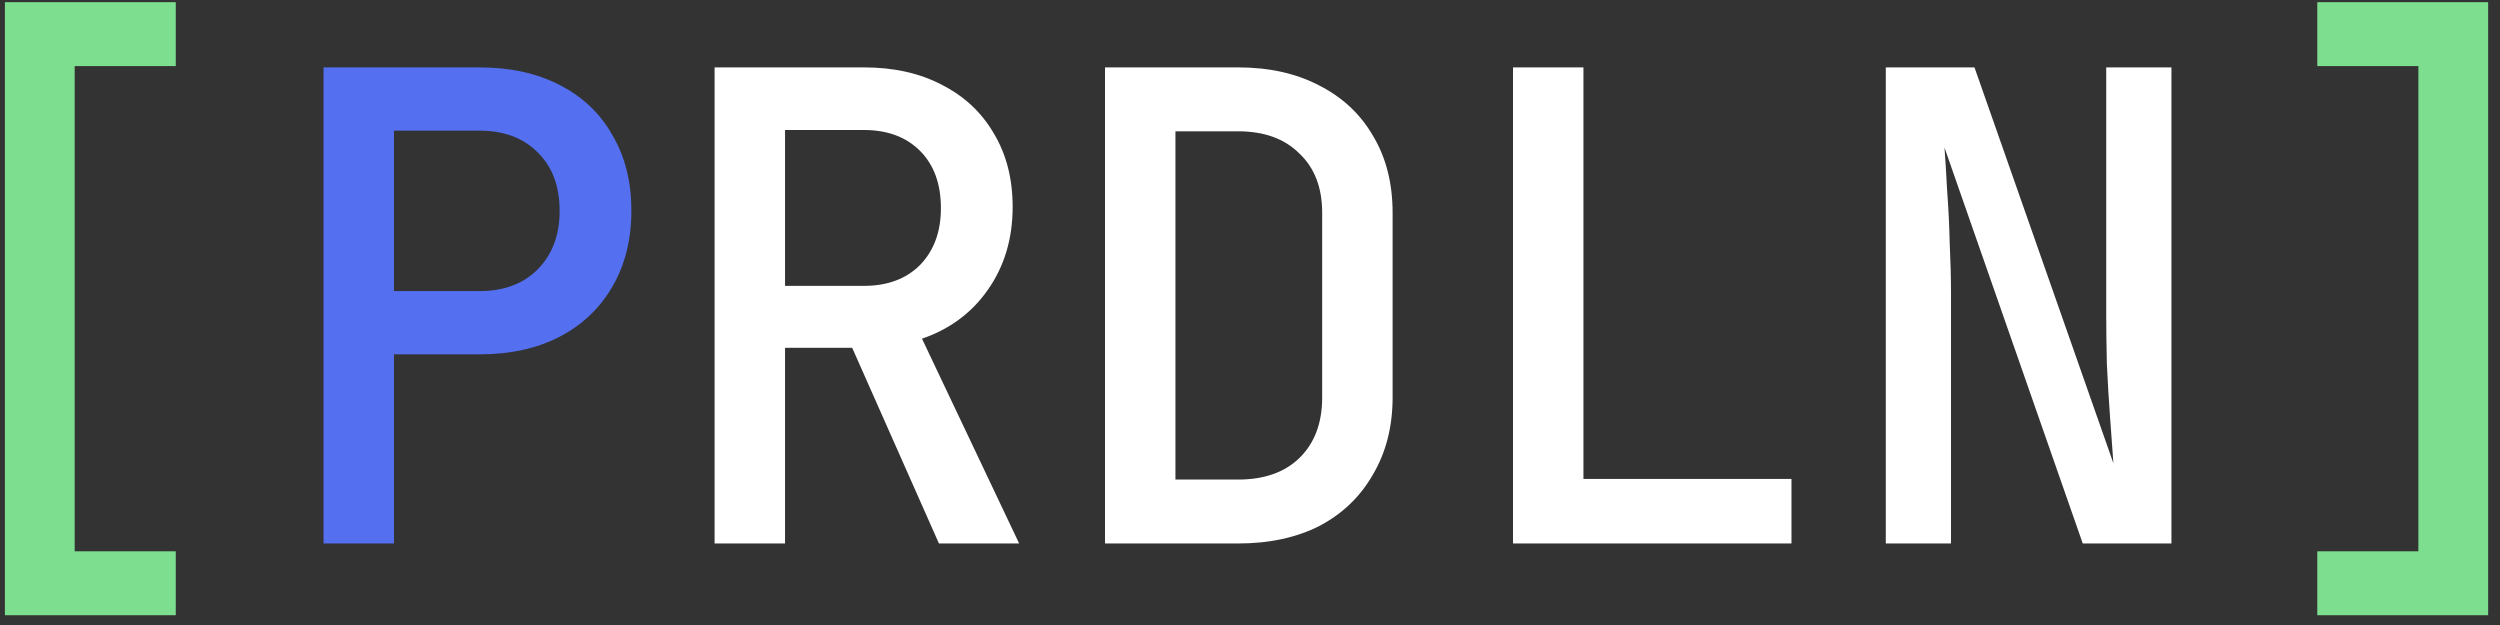 <svg width="184" height="46" viewBox="0 0 184 46" fill="none" xmlns="http://www.w3.org/2000/svg">
<rect x="0" y="0" width="184" height="46" fill="#333333" stroke="none"/>
<path d="M0.36 45.28V0.16H12.936V4.864H5.496V40.576H12.936V45.28H0.36ZM170.552 45.28V40.576H177.992V4.864H170.552V0.16H183.128V45.28H170.552Z" fill="#7EDE8F"/>
<path d="M23.813 40V4.96H35.285C37.557 4.96 39.525 5.392 41.189 6.256C42.885 7.12 44.181 8.352 45.077 9.952C46.005 11.52 46.469 13.376 46.469 15.52C46.469 17.632 46.005 19.488 45.077 21.088C44.149 22.688 42.853 23.92 41.189 24.784C39.525 25.648 37.557 26.08 35.285 26.08H28.997V40H23.813ZM28.997 21.424H35.285C37.077 21.424 38.501 20.896 39.557 19.84C40.645 18.752 41.189 17.312 41.189 15.52C41.189 13.696 40.645 12.256 39.557 11.2C38.501 10.144 37.077 9.616 35.285 9.616H28.997V21.424Z" fill="#546FEF"/>
<path d="M52.594 40V4.96H63.587C65.794 4.96 67.715 5.392 69.347 6.256C70.978 7.088 72.243 8.272 73.138 9.808C74.067 11.344 74.531 13.152 74.531 15.232C74.531 17.568 73.922 19.6 72.707 21.328C71.522 23.024 69.906 24.224 67.859 24.928L75.01 40H69.106L62.722 25.6H57.779V40H52.594ZM57.779 21.04H63.587C65.314 21.04 66.691 20.528 67.715 19.504C68.739 18.448 69.251 17.056 69.251 15.328C69.251 13.536 68.739 12.128 67.715 11.104C66.691 10.08 65.314 9.568 63.587 9.568H57.779V21.04ZM81.328 40V4.96H91.12C93.424 4.96 95.424 5.408 97.12 6.304C98.816 7.168 100.128 8.4 101.056 10C102.016 11.6 102.496 13.488 102.496 15.664V29.248C102.496 31.392 102.016 33.28 101.056 34.912C100.128 36.544 98.816 37.808 97.12 38.704C95.424 39.568 93.424 40 91.12 40H81.328ZM86.512 35.296H91.12C93.04 35.296 94.544 34.768 95.632 33.712C96.752 32.624 97.312 31.136 97.312 29.248V15.664C97.312 13.808 96.752 12.352 95.632 11.296C94.544 10.208 93.04 9.664 91.12 9.664H86.512V35.296ZM111.357 40V4.96H116.541V35.248H131.853V40H111.357ZM138.794 40V4.96H145.322L155.546 34.096C155.482 33.168 155.402 32.064 155.306 30.784C155.21 29.504 155.13 28.176 155.066 26.8C155.034 25.424 155.018 24.176 155.018 23.056V4.96H159.818V40H153.29L143.114 10.864C143.178 11.696 143.242 12.736 143.306 13.984C143.402 15.232 143.466 16.528 143.498 17.872C143.562 19.216 143.594 20.464 143.594 21.616V40H138.794Z" fill="white"/>
</svg>
